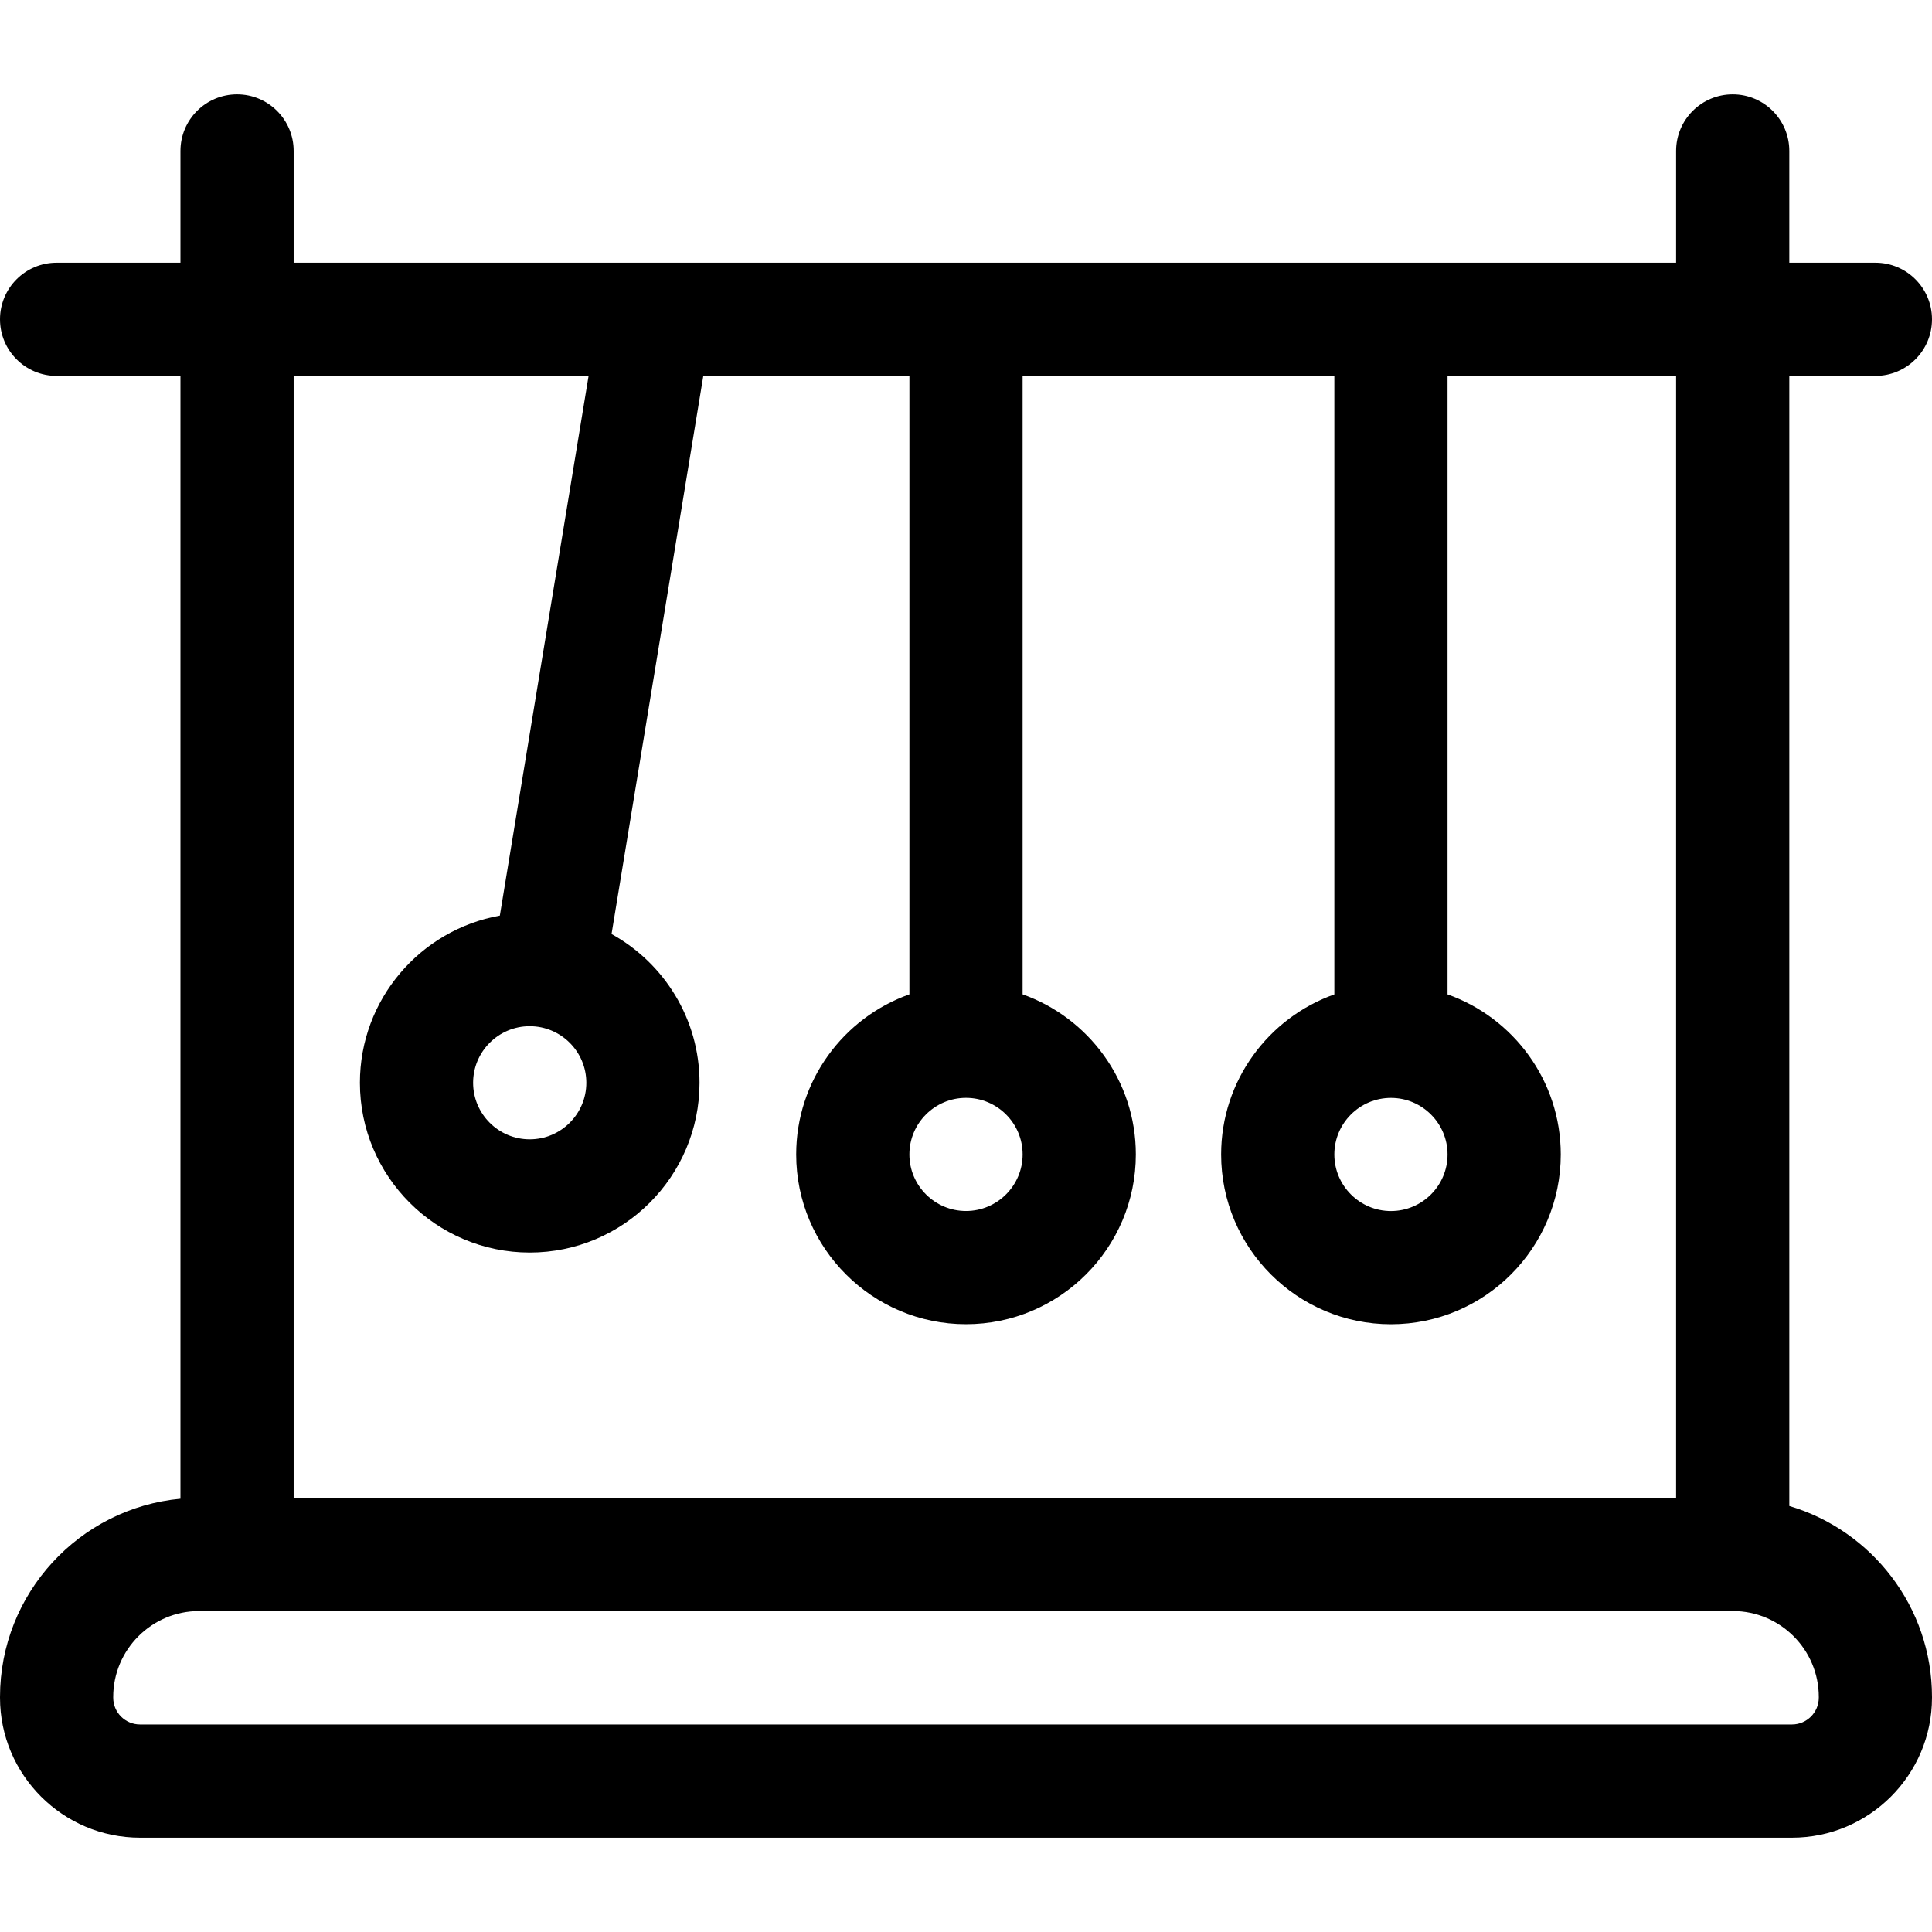 <svg height="512pt" viewBox="0 -25 512 512" width="512pt" xmlns="http://www.w3.org/2000/svg"><path d="m474.188 374.102v-299.48h22.812c8.285 0 15-6.715 15-15 0-8.281-6.715-15-15-15h-22.812v-29.621c0-8.285-6.715-15-15-15-8.281 0-15 6.715-15 15v29.621h-366.367v-29.621c0-8.285-6.715-15-15-15-8.285 0-15 6.715-15 15v29.621h-32.82c-8.285 0-15 6.719-15 15 0 8.285 6.715 15 15 15h32.82v297.555c-26.785 2.5-47.82 25.109-47.82 52.539v.18c0 20.461 16.645 37.105 37.105 37.105h437.789c20.461 0 37.105-16.645 37.105-37.105v-.18c0-23.906-15.977-44.148-37.812-50.613zm-105.57-108.148c8.273 0 15 6.727 15 14.992 0 8.266-6.727 14.992-15 14.992-8.273 0-15.004-6.727-15.004-14.992 0-8.266 6.73-14.992 15.004-14.992zm-112.617-.012c8.273 0 15.004 6.727 15.004 14.992s-6.73 14.992-15.004 14.992-15.004-6.727-15.004-14.992 6.73-14.992 15.004-14.992zm-100.02-191.32-23.52 143.027c-21.051 3.75-37.082 22.188-37.082 44.293 0 24.809 20.188 44.992 45 44.992s45.004-20.184 45.004-44.992c0-16.953-9.43-31.746-23.32-39.414l24.32-147.906h54.617v163.891c-17.461 6.191-30.004 22.871-30.004 42.422 0 24.809 20.191 44.992 45.004 44.992s45.004-20.184 45.004-44.992c0-19.551-12.543-36.23-30.004-42.422v-163.891h82.617v163.902c-17.461 6.191-30.004 22.871-30.004 42.422 0 24.809 20.191 44.992 45.004 44.992s45-20.184 45-44.992c0-19.551-12.539-36.23-30-42.422v-163.902h60.57v297.32h-366.367v-297.32zm-.598 187.32c0 8.266-6.73 14.992-15.004 14.992-8.27 0-15-6.727-15-14.992s6.727-14.992 15-14.992c8.273 0 15.004 6.727 15.004 14.992zm326.617 162.953c0 3.918-3.188 7.105-7.105 7.105h-437.789c-3.918 0-7.105-3.188-7.105-7.105v-.18c0-12.559 10.215-22.773 22.77-22.773h406.461c12.555 0 22.77 10.215 22.77 22.773zm0 0"/></svg>